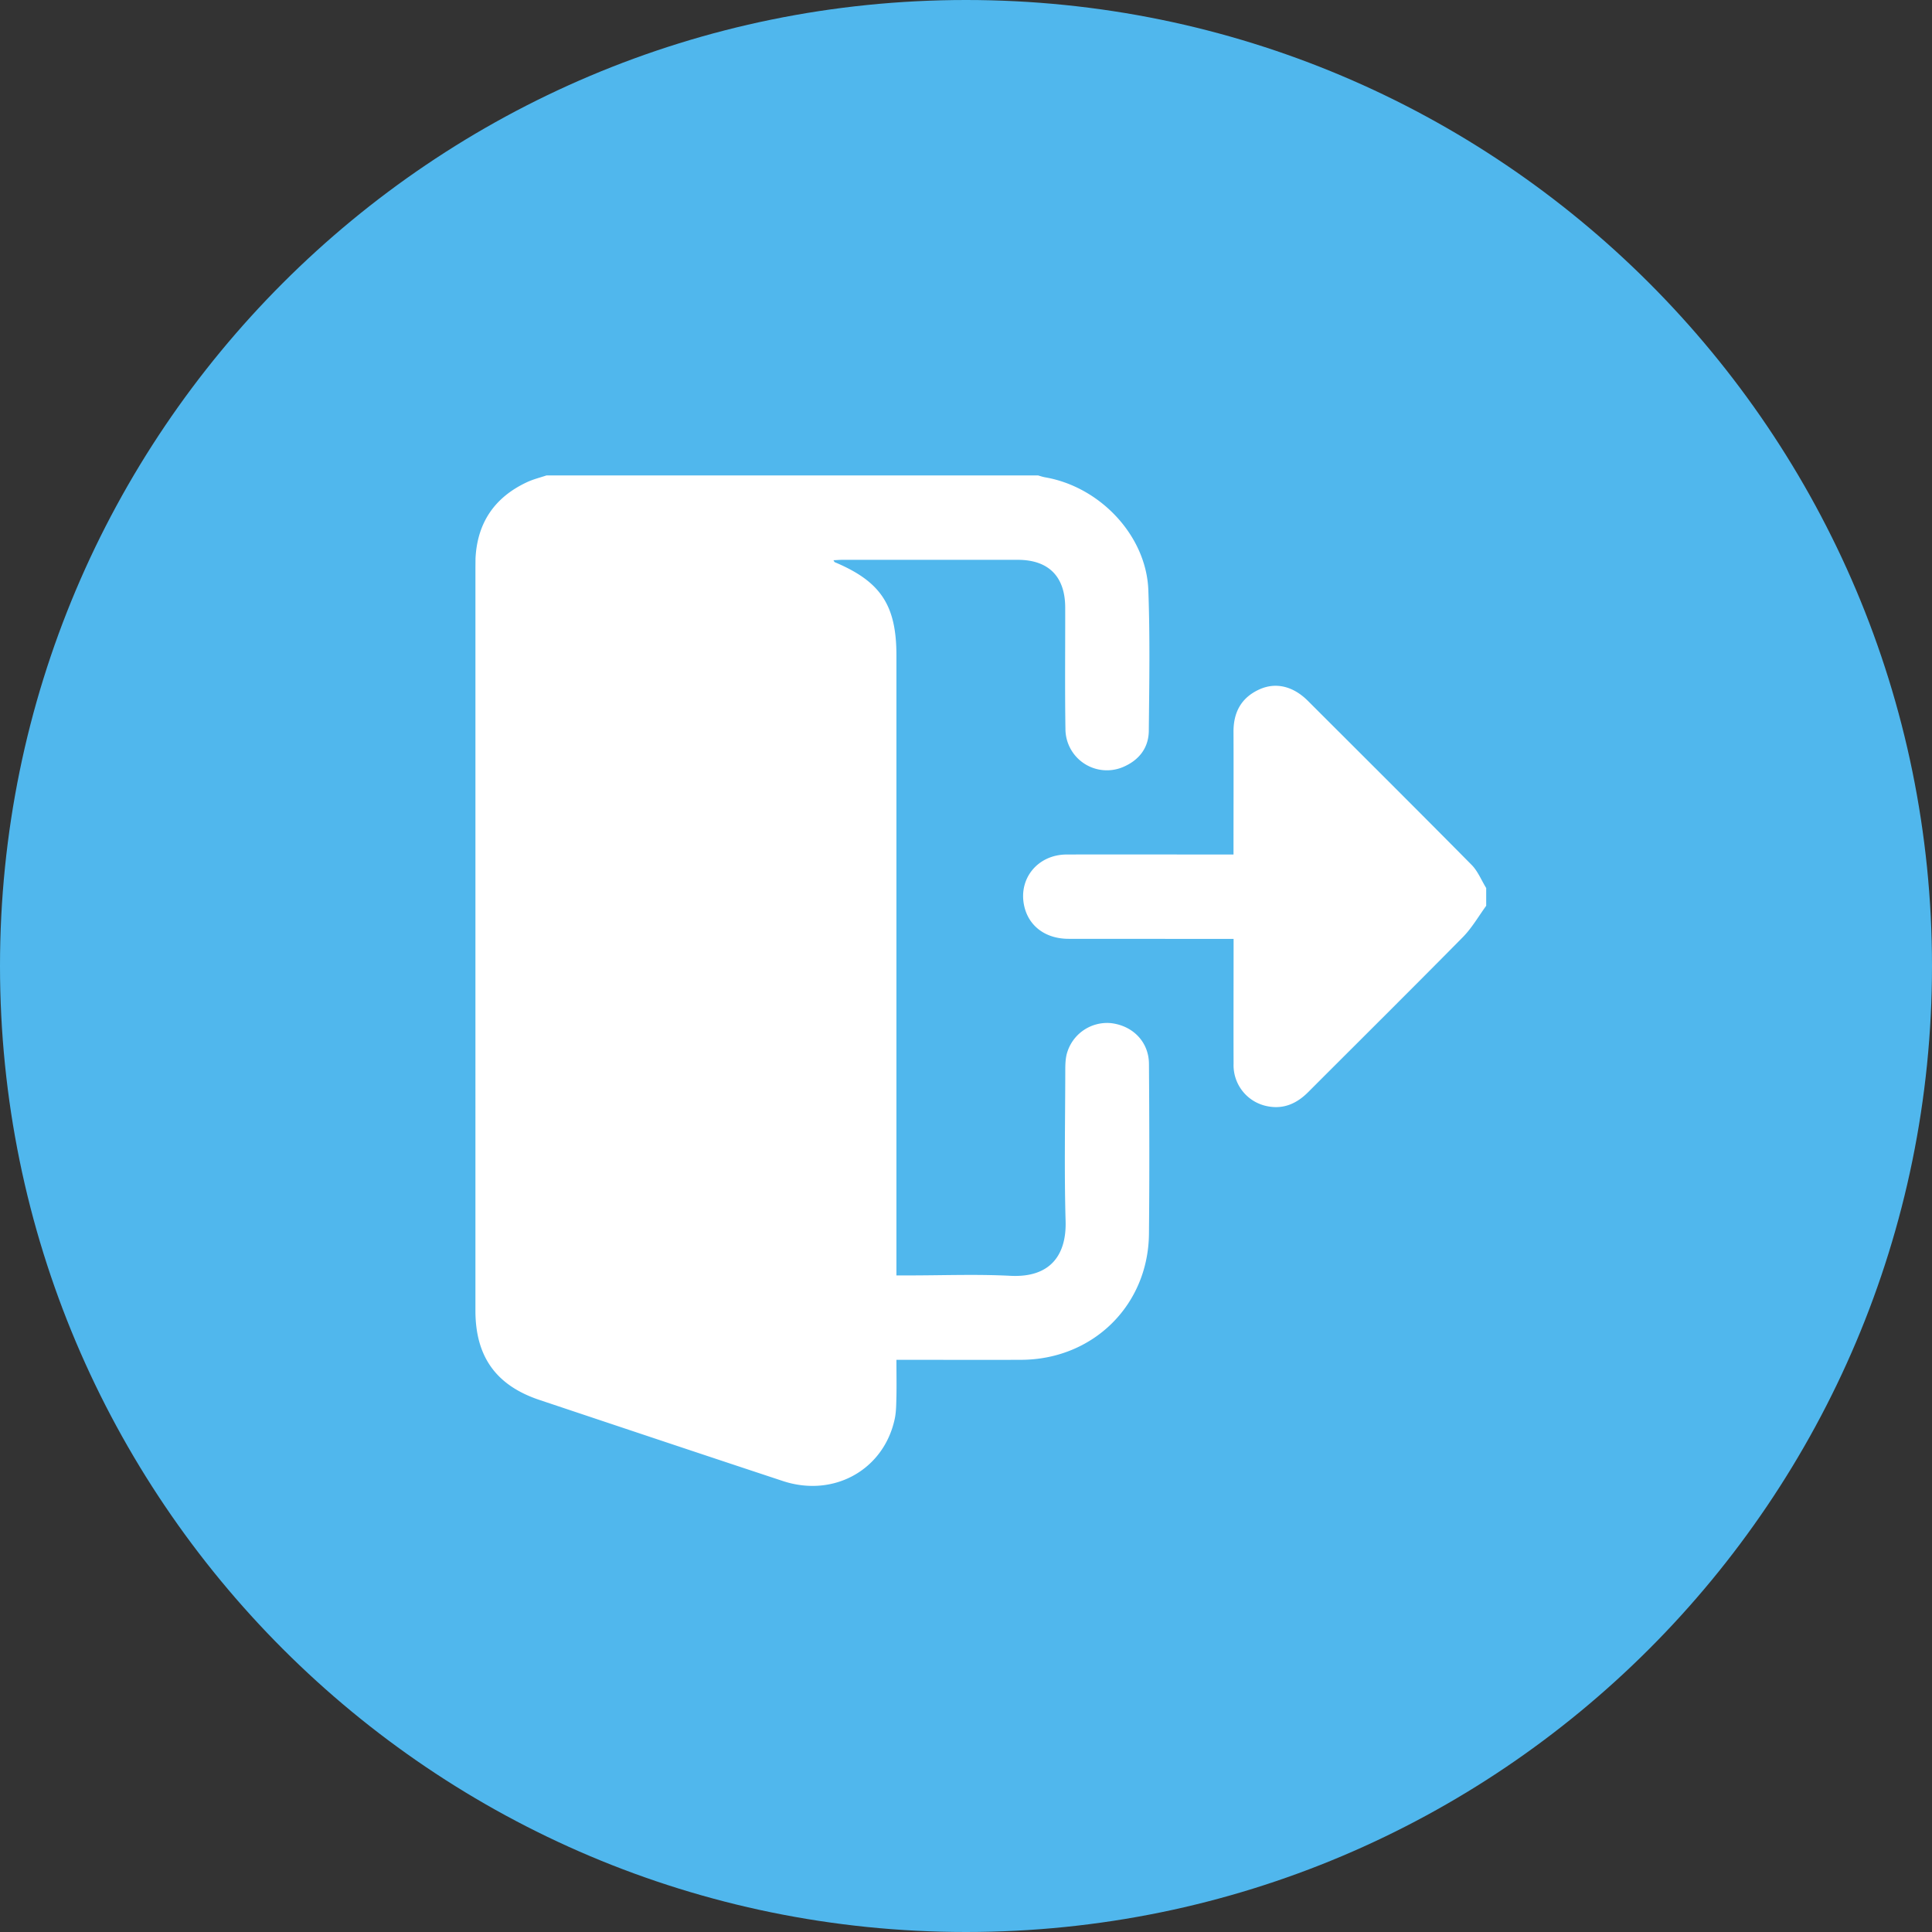 <svg xmlns="http://www.w3.org/2000/svg" width="24.382" height="24.382" viewBox="211 711.809 24.382 24.382"><rect x="211" y="711.809" width="24.382" height="24.382" fill="#333333" stroke="none"/><g data-name="Group 9256"><path d="M235.382 724c0 6.733-5.458 12.191-12.191 12.191-6.733 0-12.191-5.458-12.191-12.191 0-6.733 5.458-12.191 12.191-12.191 6.733 0 12.191 5.458 12.191 12.191" fill="#50b7ed" fill-rule="evenodd" data-name="Path 26038"/><g data-name="Group 9255"><g data-name="Group 9254" transform="translate(217 717.809)" clip-path="url(&quot;#a&quot;)"><path d="M.897 0h6.204c.031.009.063.02.095.025.691.122 1.27.737 1.296 1.42.022.592.012 1.187.006 1.78-.003.22-.13.374-.33.457a.523.523 0 0 1-.722-.481c-.008-.51-.002-1.021-.003-1.532 0-.392-.209-.603-.596-.604H4.629c-.035 0-.071.004-.111.005.009.013.011.022.017.025.58.244.778.543.778 1.177v7.824h.157c.428 0 .856-.017 1.283.005.524.026.707-.288.695-.69-.018-.634-.005-1.27-.004-1.905 0-.07.002-.143.02-.21a.527.527 0 0 1 .556-.384c.277.032.478.237.48.514.005.714.007 1.428 0 2.143-.008.904-.707 1.59-1.615 1.592-.478.002-.955 0-1.433 0h-.139c0 .169.003.317 0 .466-.003.091-.002.184-.02.273-.135.648-.77 1.004-1.415.79-1.023-.338-2.045-.68-3.068-1.022-.549-.183-.81-.547-.81-1.128V1.16l.001-.112C.023.595.244.274.653.084.731.048.816.027.897 0" fill="#fff" fill-rule="evenodd" data-name="Path 26075"/><path d="M12.756 5.431c-.096.132-.179.277-.292.393-.647.656-1.302 1.305-1.953 1.957-.14.141-.303.218-.504.182a.527.527 0 0 1-.439-.54c-.002-.474 0-.947 0-1.42v-.154h-.151l-1.93-.001c-.298 0-.512-.166-.564-.427-.068-.34.178-.635.536-.637.651-.002 1.303 0 1.955 0h.153v-.138c0-.47.002-.938 0-1.407-.002-.25.098-.435.327-.539.208-.094.427-.04.612.145.69.69 1.382 1.378 2.068 2.072.078.08.122.193.182.29v.224Z" fill="#fff" fill-rule="evenodd" data-name="Path 26076"/></g></g></g><defs><clipPath id="a"><path d="M0 0h12.756v12.752H0V0z" data-name="Rectangle 1241"/></clipPath></defs></svg>